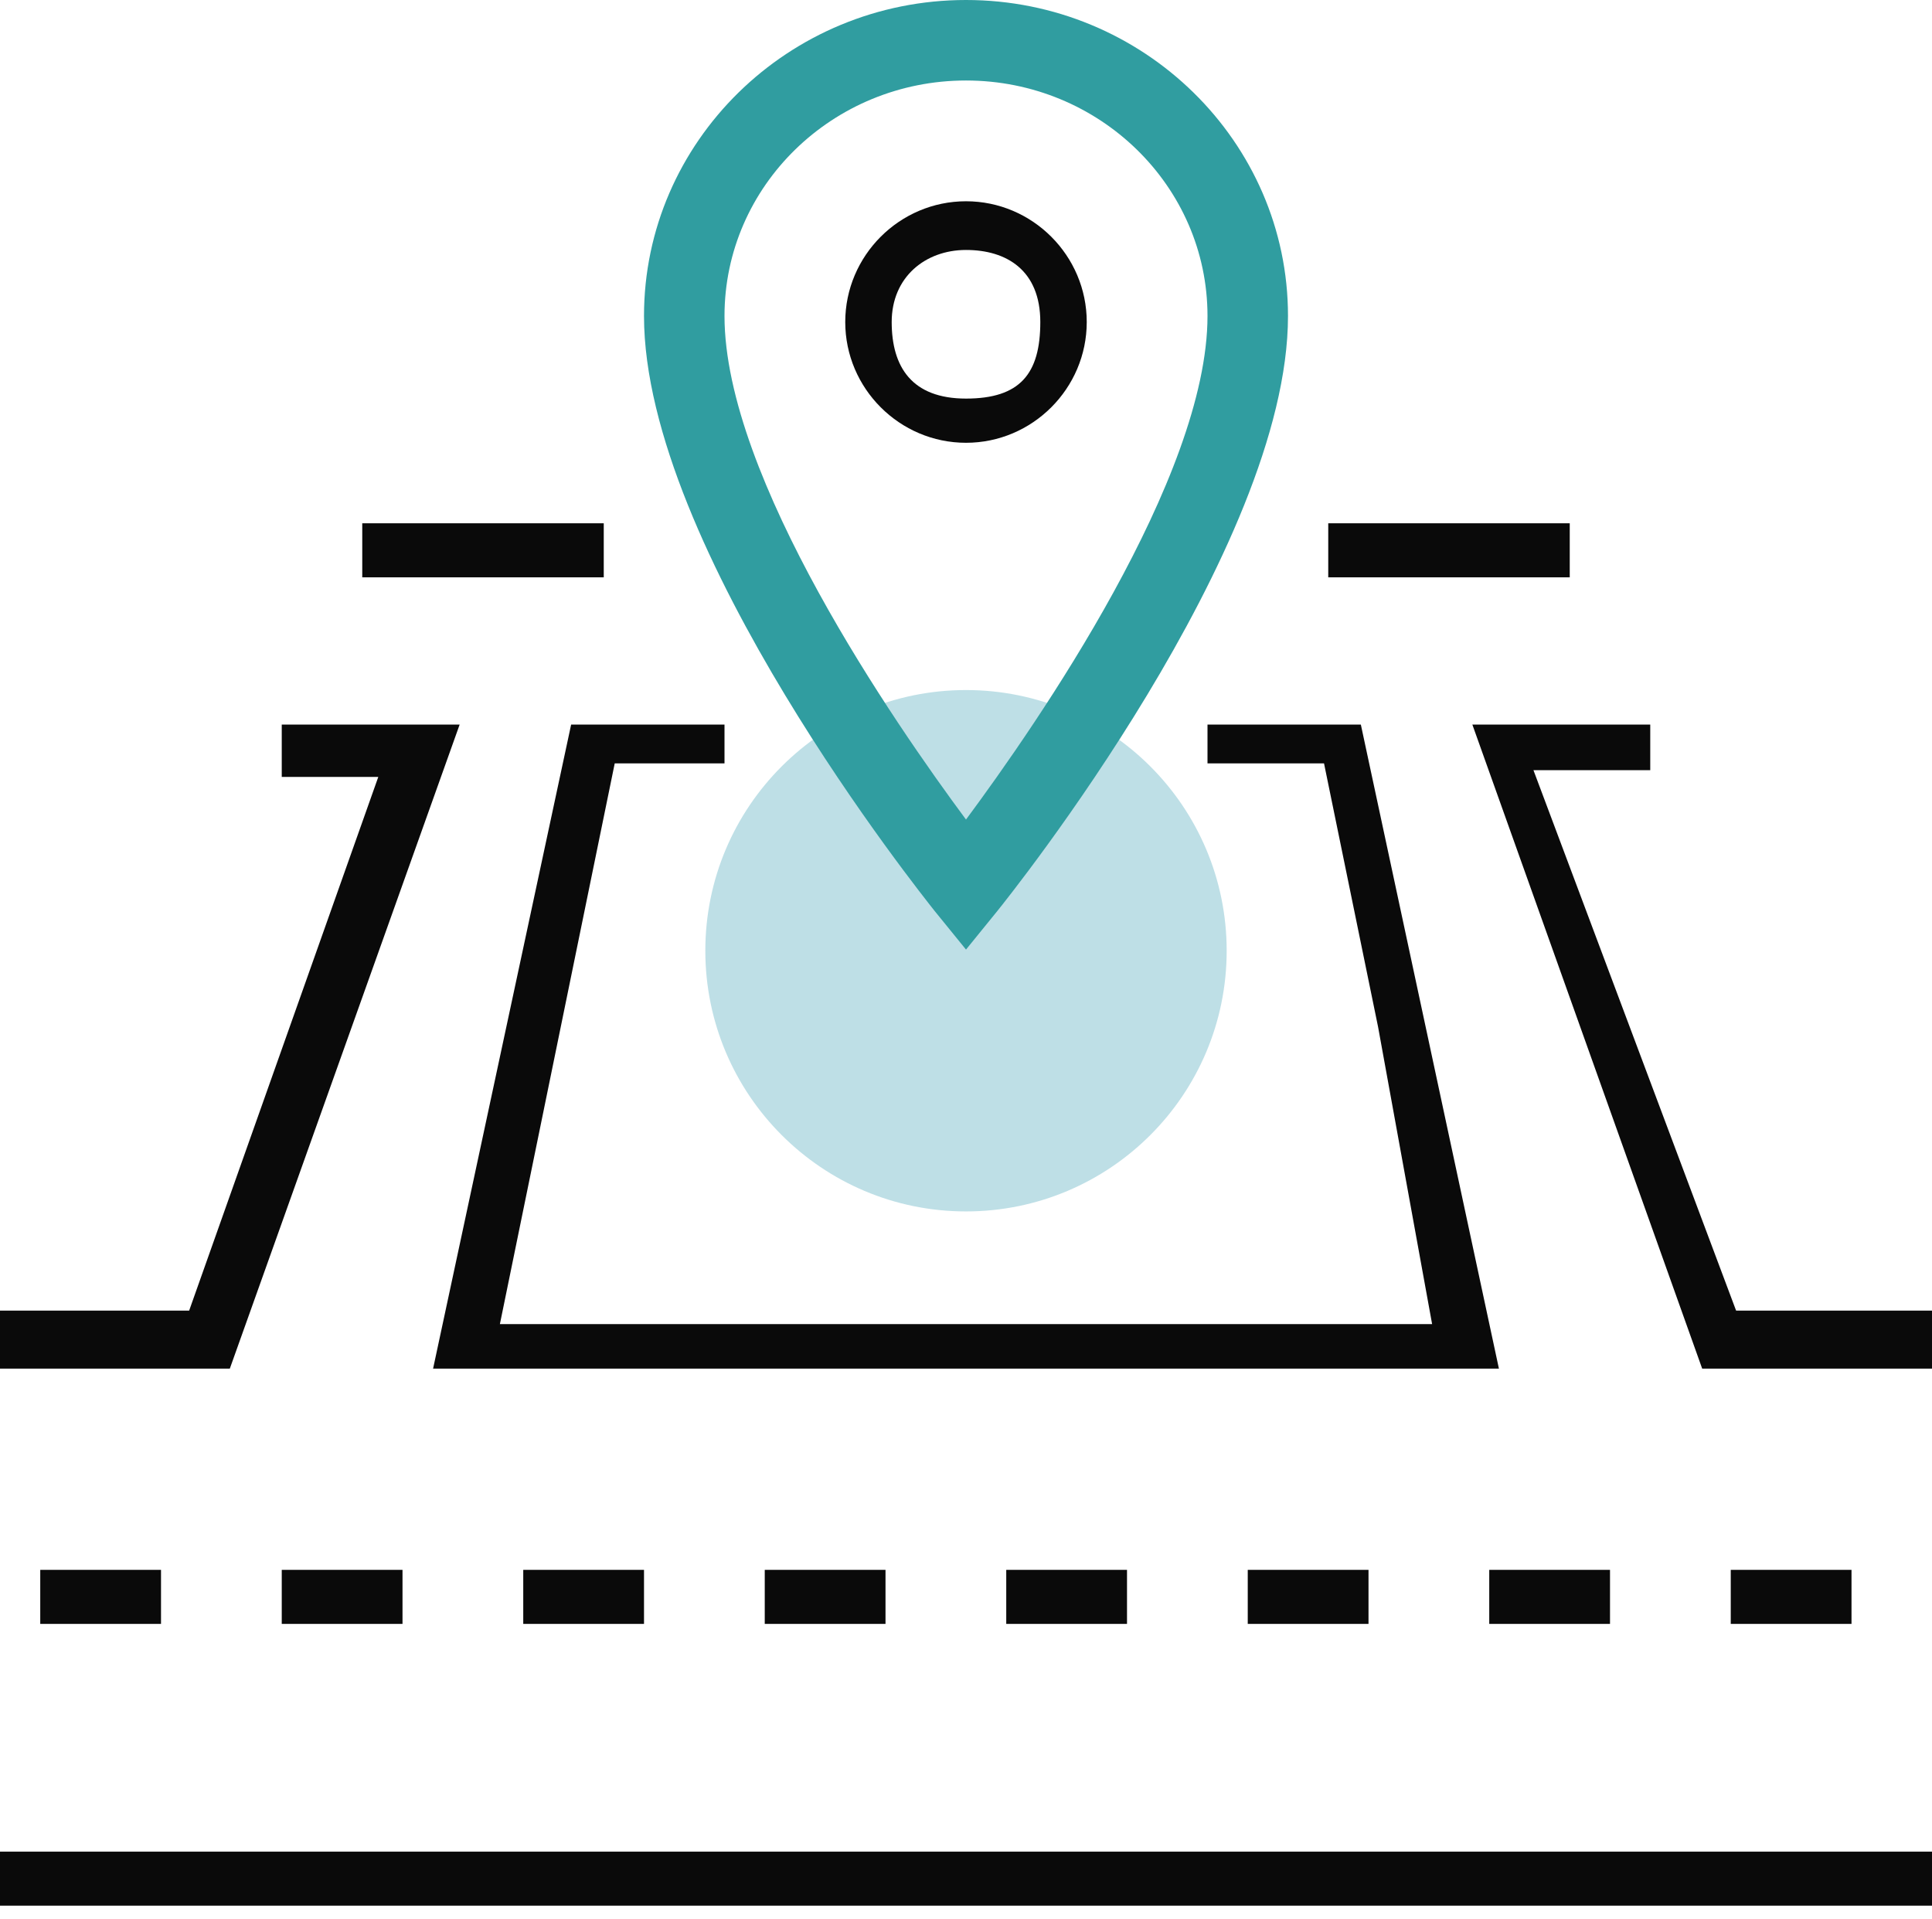 <svg width="143" height="142" viewBox="0 0 143 142" fill="none" xmlns="http://www.w3.org/2000/svg">
<circle cx="71.5" cy="70.365" r="19.294" fill="#BEDFE6"/>
<path d="M0 137.041H143V141.041H0V137.041Z" fill="#0A0A0A"/>
<path d="M2.979 116.187H11.917V120.187H2.979V116.187Z" fill="#0A0A0A"/>
<path d="M20.854 116.187H29.792V120.187H20.854V116.187Z" fill="#0A0A0A"/>
<path d="M38.729 116.187H47.667V120.187H38.729V116.187Z" fill="#0A0A0A"/>
<path d="M56.604 116.187H65.542V120.187H56.604V116.187Z" fill="#0A0A0A"/>
<path d="M74.479 116.187H83.417V120.187H74.479V116.187Z" fill="#0A0A0A"/>
<path d="M92.354 116.187H101.292V120.187H92.354V116.187Z" fill="#0A0A0A"/>
<path d="M110.229 116.187H119.167V120.187H110.229V116.187Z" fill="#0A0A0A"/>
<path d="M128.104 116.187H137.042V120.187H128.104V116.187Z" fill="#0A0A0A"/>
<path d="M98.312 38.729H116.187V42.729H98.312V38.729Z" fill="#0A0A0A"/>
<path d="M26.813 38.729H44.688V42.729H26.813V38.729Z" fill="#0A0A0A"/>
<path d="M17.011 101.292H0V97H14L28 57.5H20.854V53.625H34.022L17.011 101.292Z" fill="#0A0A0A"/>
<path d="M110.944 101.292H32.056L42.274 53.625H53.625V56.5H45.5L37 98H106L102 76L98 56.5H89.375V53.625H100.725L110.944 101.292Z" fill="#0A0A0A"/>
<path d="M143 101.292H125.989L108.978 53.625H122.146V57H113.5L128.5 97H143V101.292Z" fill="#0A0A0A"/>
<path d="M71.5 70.279L69.176 67.419C68.312 66.316 47.667 40.547 47.667 23.386C47.667 10.487 58.362 6.10352e-05 71.5 6.10352e-05C84.638 6.10352e-05 95.333 10.487 95.333 23.386C95.333 40.576 74.688 66.346 73.823 67.419L71.5 70.279ZM71.5 5.958C61.639 5.958 53.625 13.764 53.625 23.386C53.625 35.333 66.197 53.506 71.5 60.656C76.803 53.506 89.375 35.333 89.375 23.386C89.375 13.764 81.361 5.958 71.5 5.958Z" fill="#309DA0"/>
<path d="M71.5 32.771C66.584 32.771 62.562 28.749 62.562 23.833C62.562 18.918 66.584 14.896 71.5 14.896C76.416 14.896 80.437 18.918 80.437 23.833C80.437 28.749 76.416 32.771 71.5 32.771ZM71.5 18.5C68.499 18.5 66 20.5 66 23.833C66 27.166 67.499 29.5 71.5 29.5C75.5 29.5 77 27.666 77 23.833C77 20 74.5 18.5 71.5 18.5Z" fill="#0A0A0A"/>
</svg>
